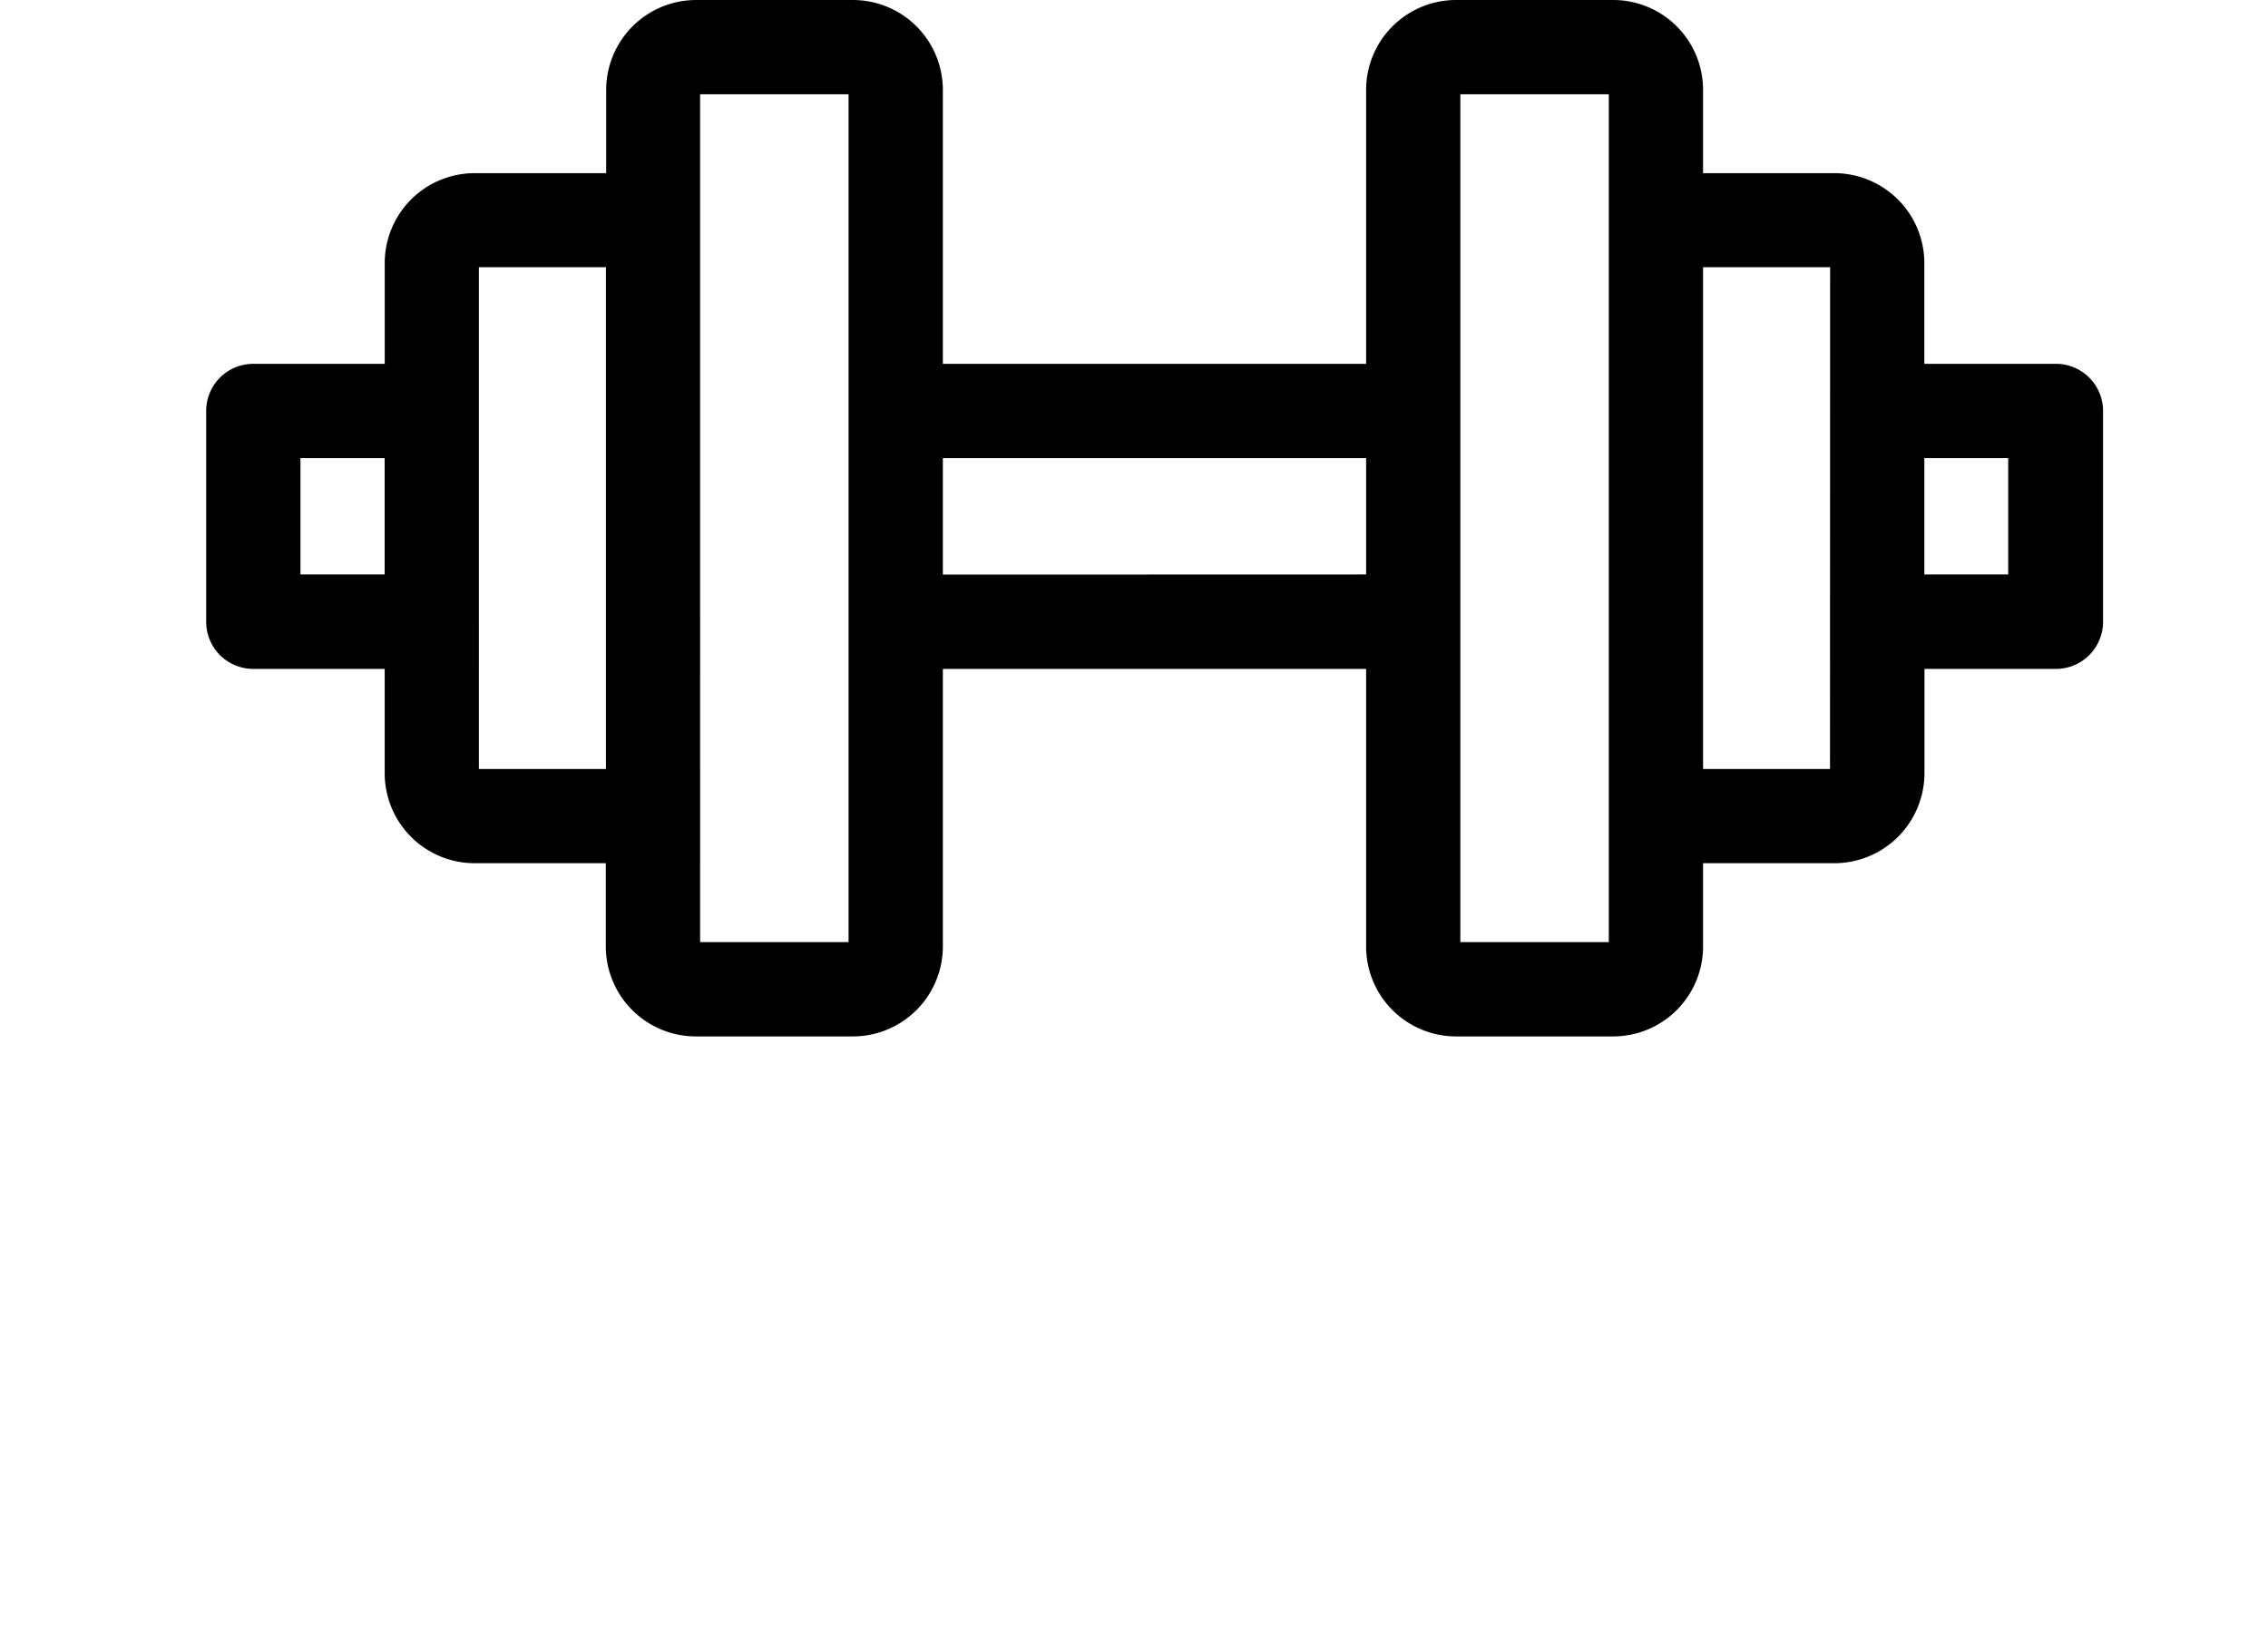 <svg xmlns="http://www.w3.org/2000/svg" viewBox="-50 0 550 400"><defs><style>.cls-1{fill:#000;}</style></defs><g id="Livello_2" data-name="Livello 2"><g id="Livello_1-2" data-name="Livello 1"><g id="Livello_2-2" data-name="Livello 2"><g id="Livello_1-2-2" data-name="Livello 1-2"><path class="cls-1" d="M448.46,88.25h-31.8V63.79A21.83,21.83,0,0,0,394.82,42H363V21.8A21.8,21.8,0,0,0,341.18,0h-38.1a21.81,21.81,0,0,0-21.79,21.8V88.25H178.65V21.8A21.83,21.83,0,0,0,156.83,0H118.77A21.83,21.83,0,0,0,97,21.8V42H65.07A21.81,21.81,0,0,0,43.3,63.79V88.25H11.42A11.41,11.41,0,0,0,0,99.65v51.13a11.42,11.42,0,0,0,11.38,11.46H43.29v25.34a21.83,21.83,0,0,0,21.78,21.79H96.91v20.16a21.85,21.85,0,0,0,21.84,21.85h38.08a21.84,21.84,0,0,0,21.82-21.81V162.24H281.29v67.31a21.82,21.82,0,0,0,21.79,21.83h38.08A21.81,21.81,0,0,0,363,229.57h0v-20.2h31.85a21.87,21.87,0,0,0,21.84-21.83v-25.3h31.79A11.43,11.43,0,0,0,460,150.9V99.7a11.42,11.42,0,0,0-11.39-11.45ZM22.86,139.34V111.11H43.28v28.23Zm43.27,47.17V64.81H96.94v121.7Zm89.65,42h-36V22.86h36Zm22.87-89.14V111.11H281.29v28.23Zm161.49,89.14h-36V22.86h36Zm53.64-42H363V64.81h30.81ZM437,139.34H416.66V111.11H437Z"/></g></g></g></g></svg>
